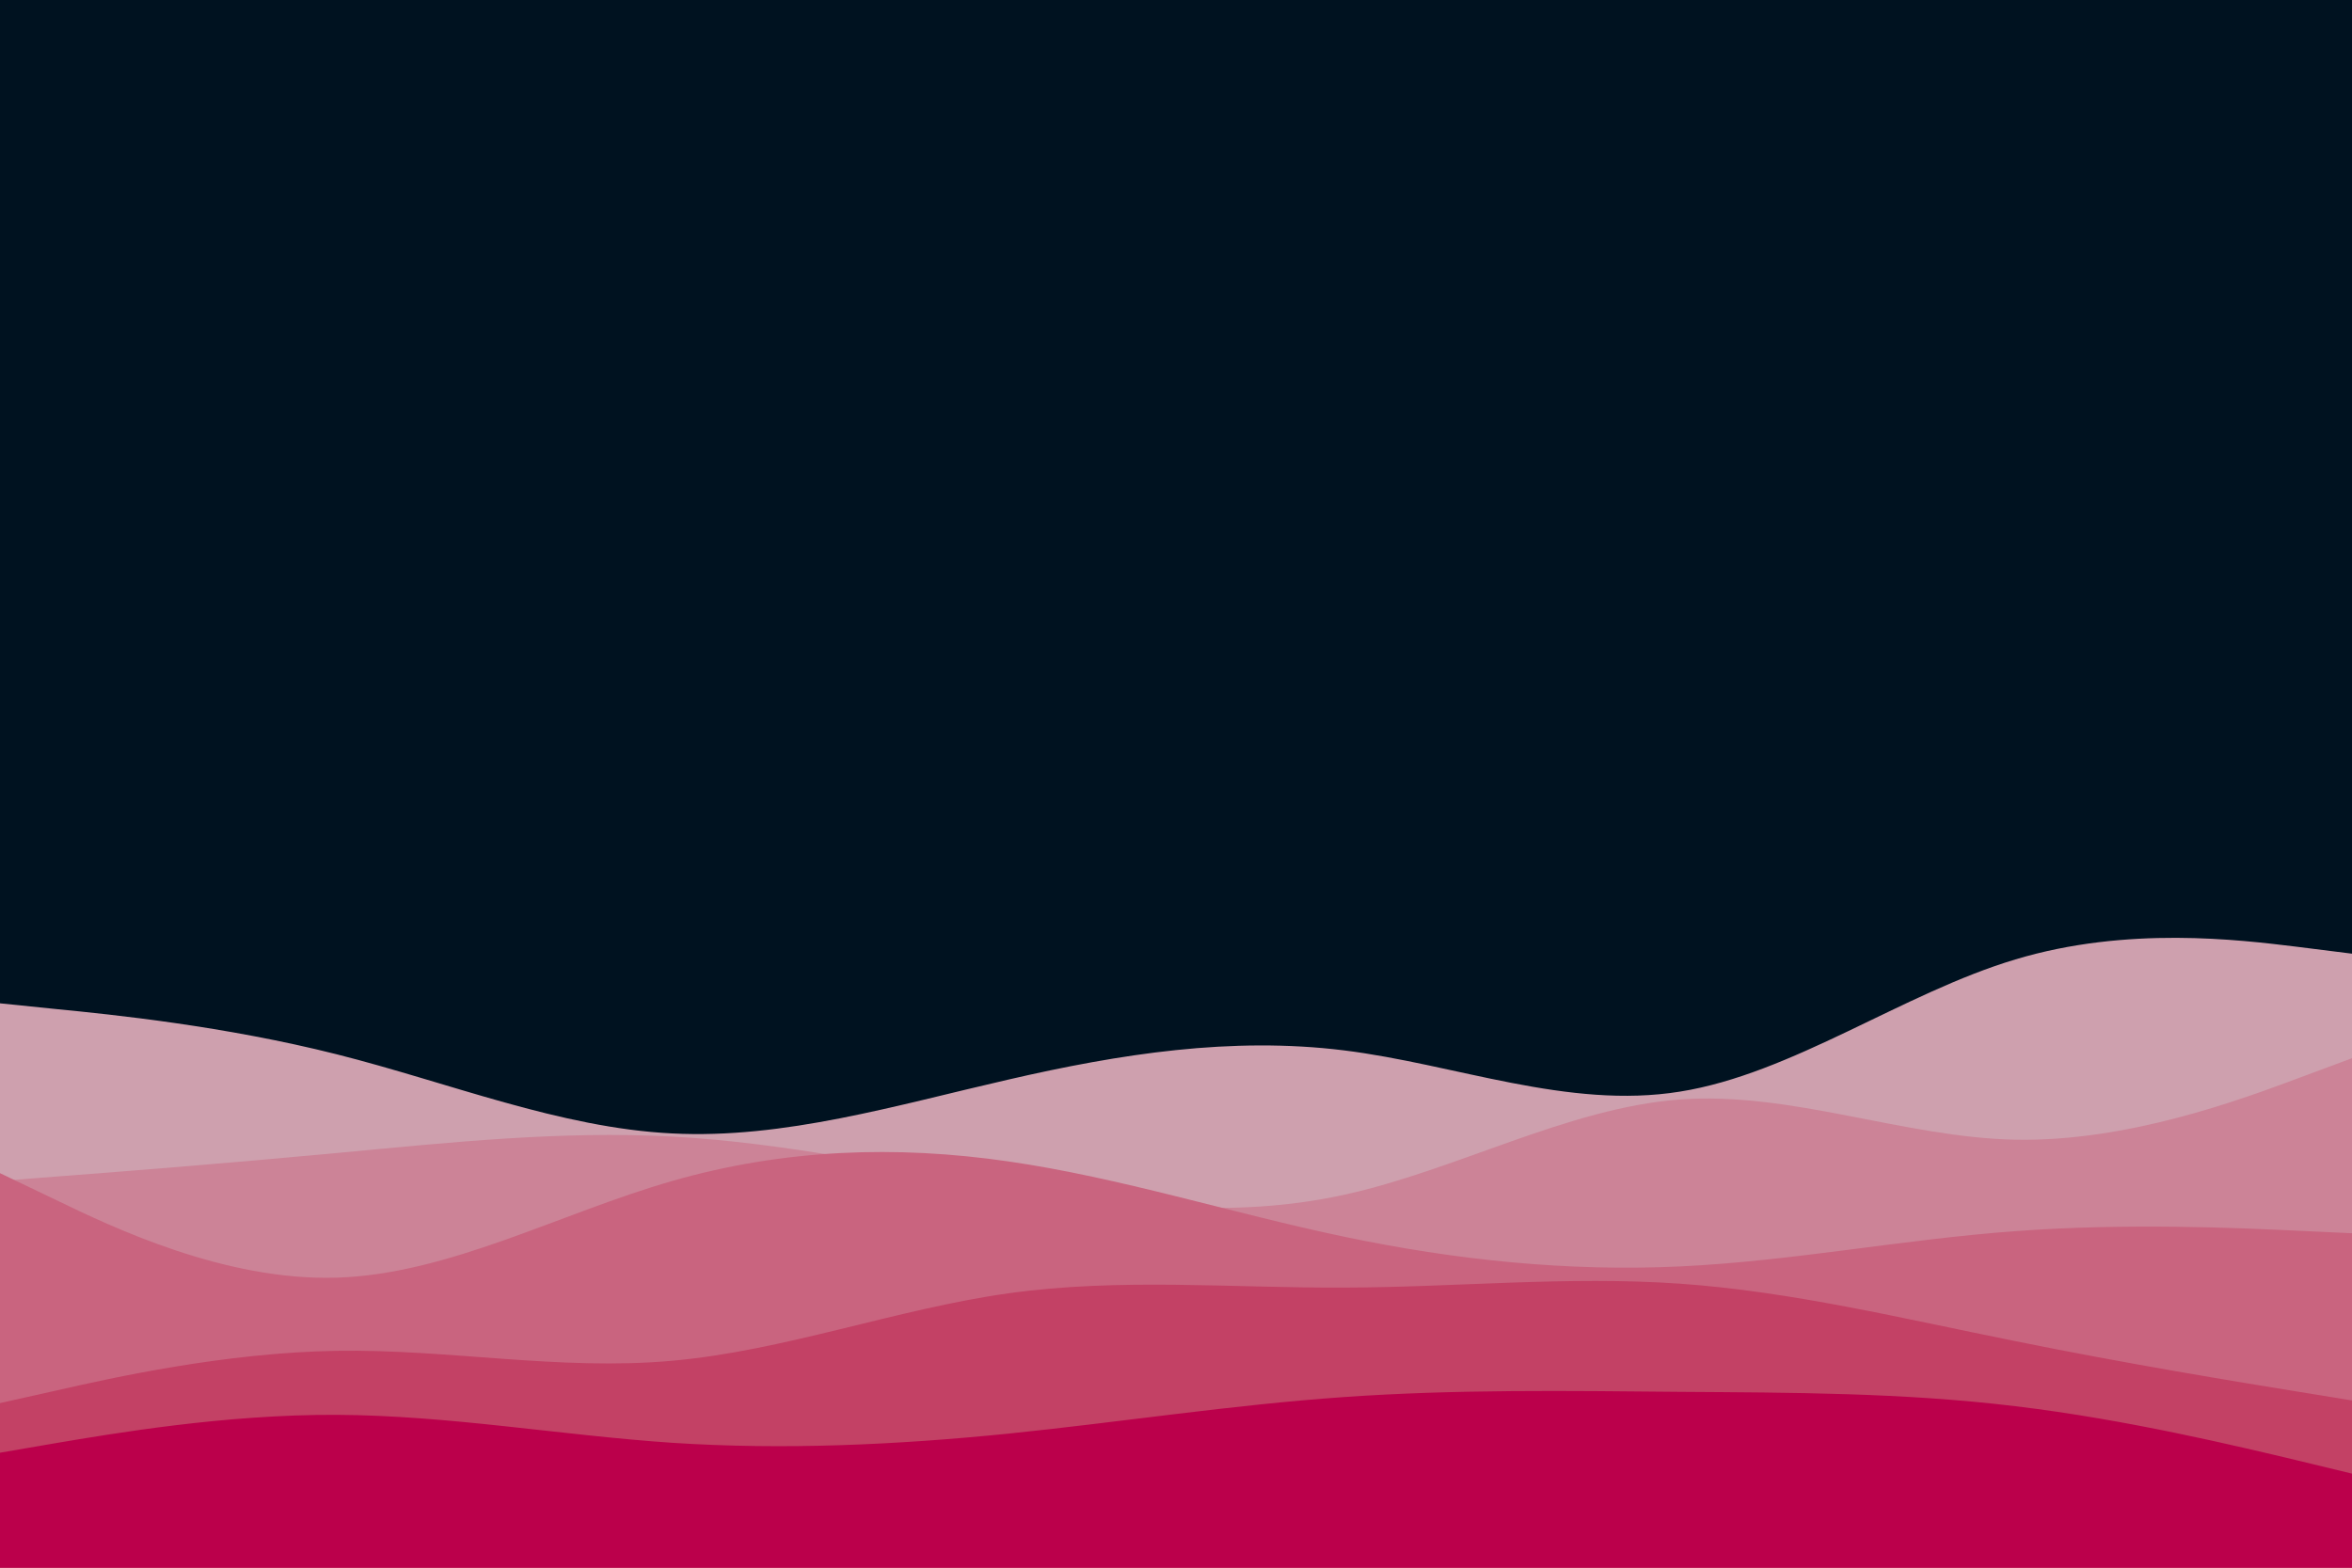 <svg id="visual" viewBox="0 0 900 600" width="900" height="600" xmlns="http://www.w3.org/2000/svg" xmlns:xlink="http://www.w3.org/1999/xlink" version="1.1"><rect x="0" y="0" width="900" height="600" fill="#001220"></rect><path d="M0 384L21.5 386.2C43 388.3 86 392.7 128.8 403.5C171.7 414.3 214.3 431.7 257.2 433.8C300 436 343 423 385.8 413.2C428.7 403.3 471.3 396.7 514.2 402C557 407.3 600 424.7 642.8 417.8C685.7 411 728.3 380 771.2 367.2C814 354.3 857 359.7 878.5 362.3L900 365L900 601L878.5 601C857 601 814 601 771.2 601C728.3 601 685.7 601 642.8 601C600 601 557 601 514.2 601C471.3 601 428.7 601 385.8 601C343 601 300 601 257.2 601C214.3 601 171.7 601 128.8 601C86 601 43 601 21.5 601L0 601Z" fill="#cea0ae"></path><path d="M0 452L21.5 450.3C43 448.7 86 445.3 128.8 441.3C171.7 437.3 214.3 432.7 257.2 435C300 437.3 343 446.7 385.8 454C428.7 461.3 471.3 466.7 514.2 457.3C557 448 600 424 642.8 420.8C685.7 417.7 728.3 435.3 771.2 436.2C814 437 857 421 878.5 413L900 405L900 601L878.5 601C857 601 814 601 771.2 601C728.3 601 685.7 601 642.8 601C600 601 557 601 514.2 601C471.3 601 428.7 601 385.8 601C343 601 300 601 257.2 601C214.3 601 171.7 601 128.8 601C86 601 43 601 21.5 601L0 601Z" fill="#cc8397"></path><path d="M0 449L21.5 459.3C43 469.7 86 490.3 128.8 489C171.7 487.7 214.3 464.3 257.2 452C300 439.7 343 438.3 385.8 444.5C428.7 450.7 471.3 464.3 514.2 473.3C557 482.3 600 486.7 642.8 484.7C685.7 482.7 728.3 474.3 771.2 471.2C814 468 857 470 878.5 471L900 472L900 601L878.5 601C857 601 814 601 771.2 601C728.3 601 685.7 601 642.8 601C600 601 557 601 514.2 601C471.3 601 428.7 601 385.8 601C343 601 300 601 257.2 601C214.3 601 171.7 601 128.8 601C86 601 43 601 21.5 601L0 601Z" fill="#c9647f"></path><path d="M0 537L21.5 532.2C43 527.3 86 517.7 128.8 517C171.7 516.3 214.3 524.7 257.2 520.8C300 517 343 501 385.8 495C428.7 489 471.3 493 514.2 492.8C557 492.7 600 488.3 642.8 491.3C685.7 494.3 728.3 504.7 771.2 513.3C814 522 857 529 878.5 532.5L900 536L900 601L878.5 601C857 601 814 601 771.2 601C728.3 601 685.7 601 642.8 601C600 601 557 601 514.2 601C471.3 601 428.7 601 385.8 601C343 601 300 601 257.2 601C214.3 601 171.7 601 128.8 601C86 601 43 601 21.5 601L0 601Z" fill="#c34165"></path><path d="M0 556L21.5 552.3C43 548.7 86 541.3 128.8 541.5C171.7 541.7 214.3 549.3 257.2 552.2C300 555 343 553 385.8 548.7C428.7 544.3 471.3 537.7 514.2 534.7C557 531.7 600 532.3 642.8 532.7C685.7 533 728.3 533 771.2 538.2C814 543.3 857 553.7 878.5 558.8L900 564L900 601L878.5 601C857 601 814 601 771.2 601C728.3 601 685.7 601 642.8 601C600 601 557 601 514.2 601C471.3 601 428.7 601 385.8 601C343 601 300 601 257.2 601C214.3 601 171.7 601 128.8 601C86 601 43 601 21.5 601L0 601Z" fill="#bb004b"></path></svg>